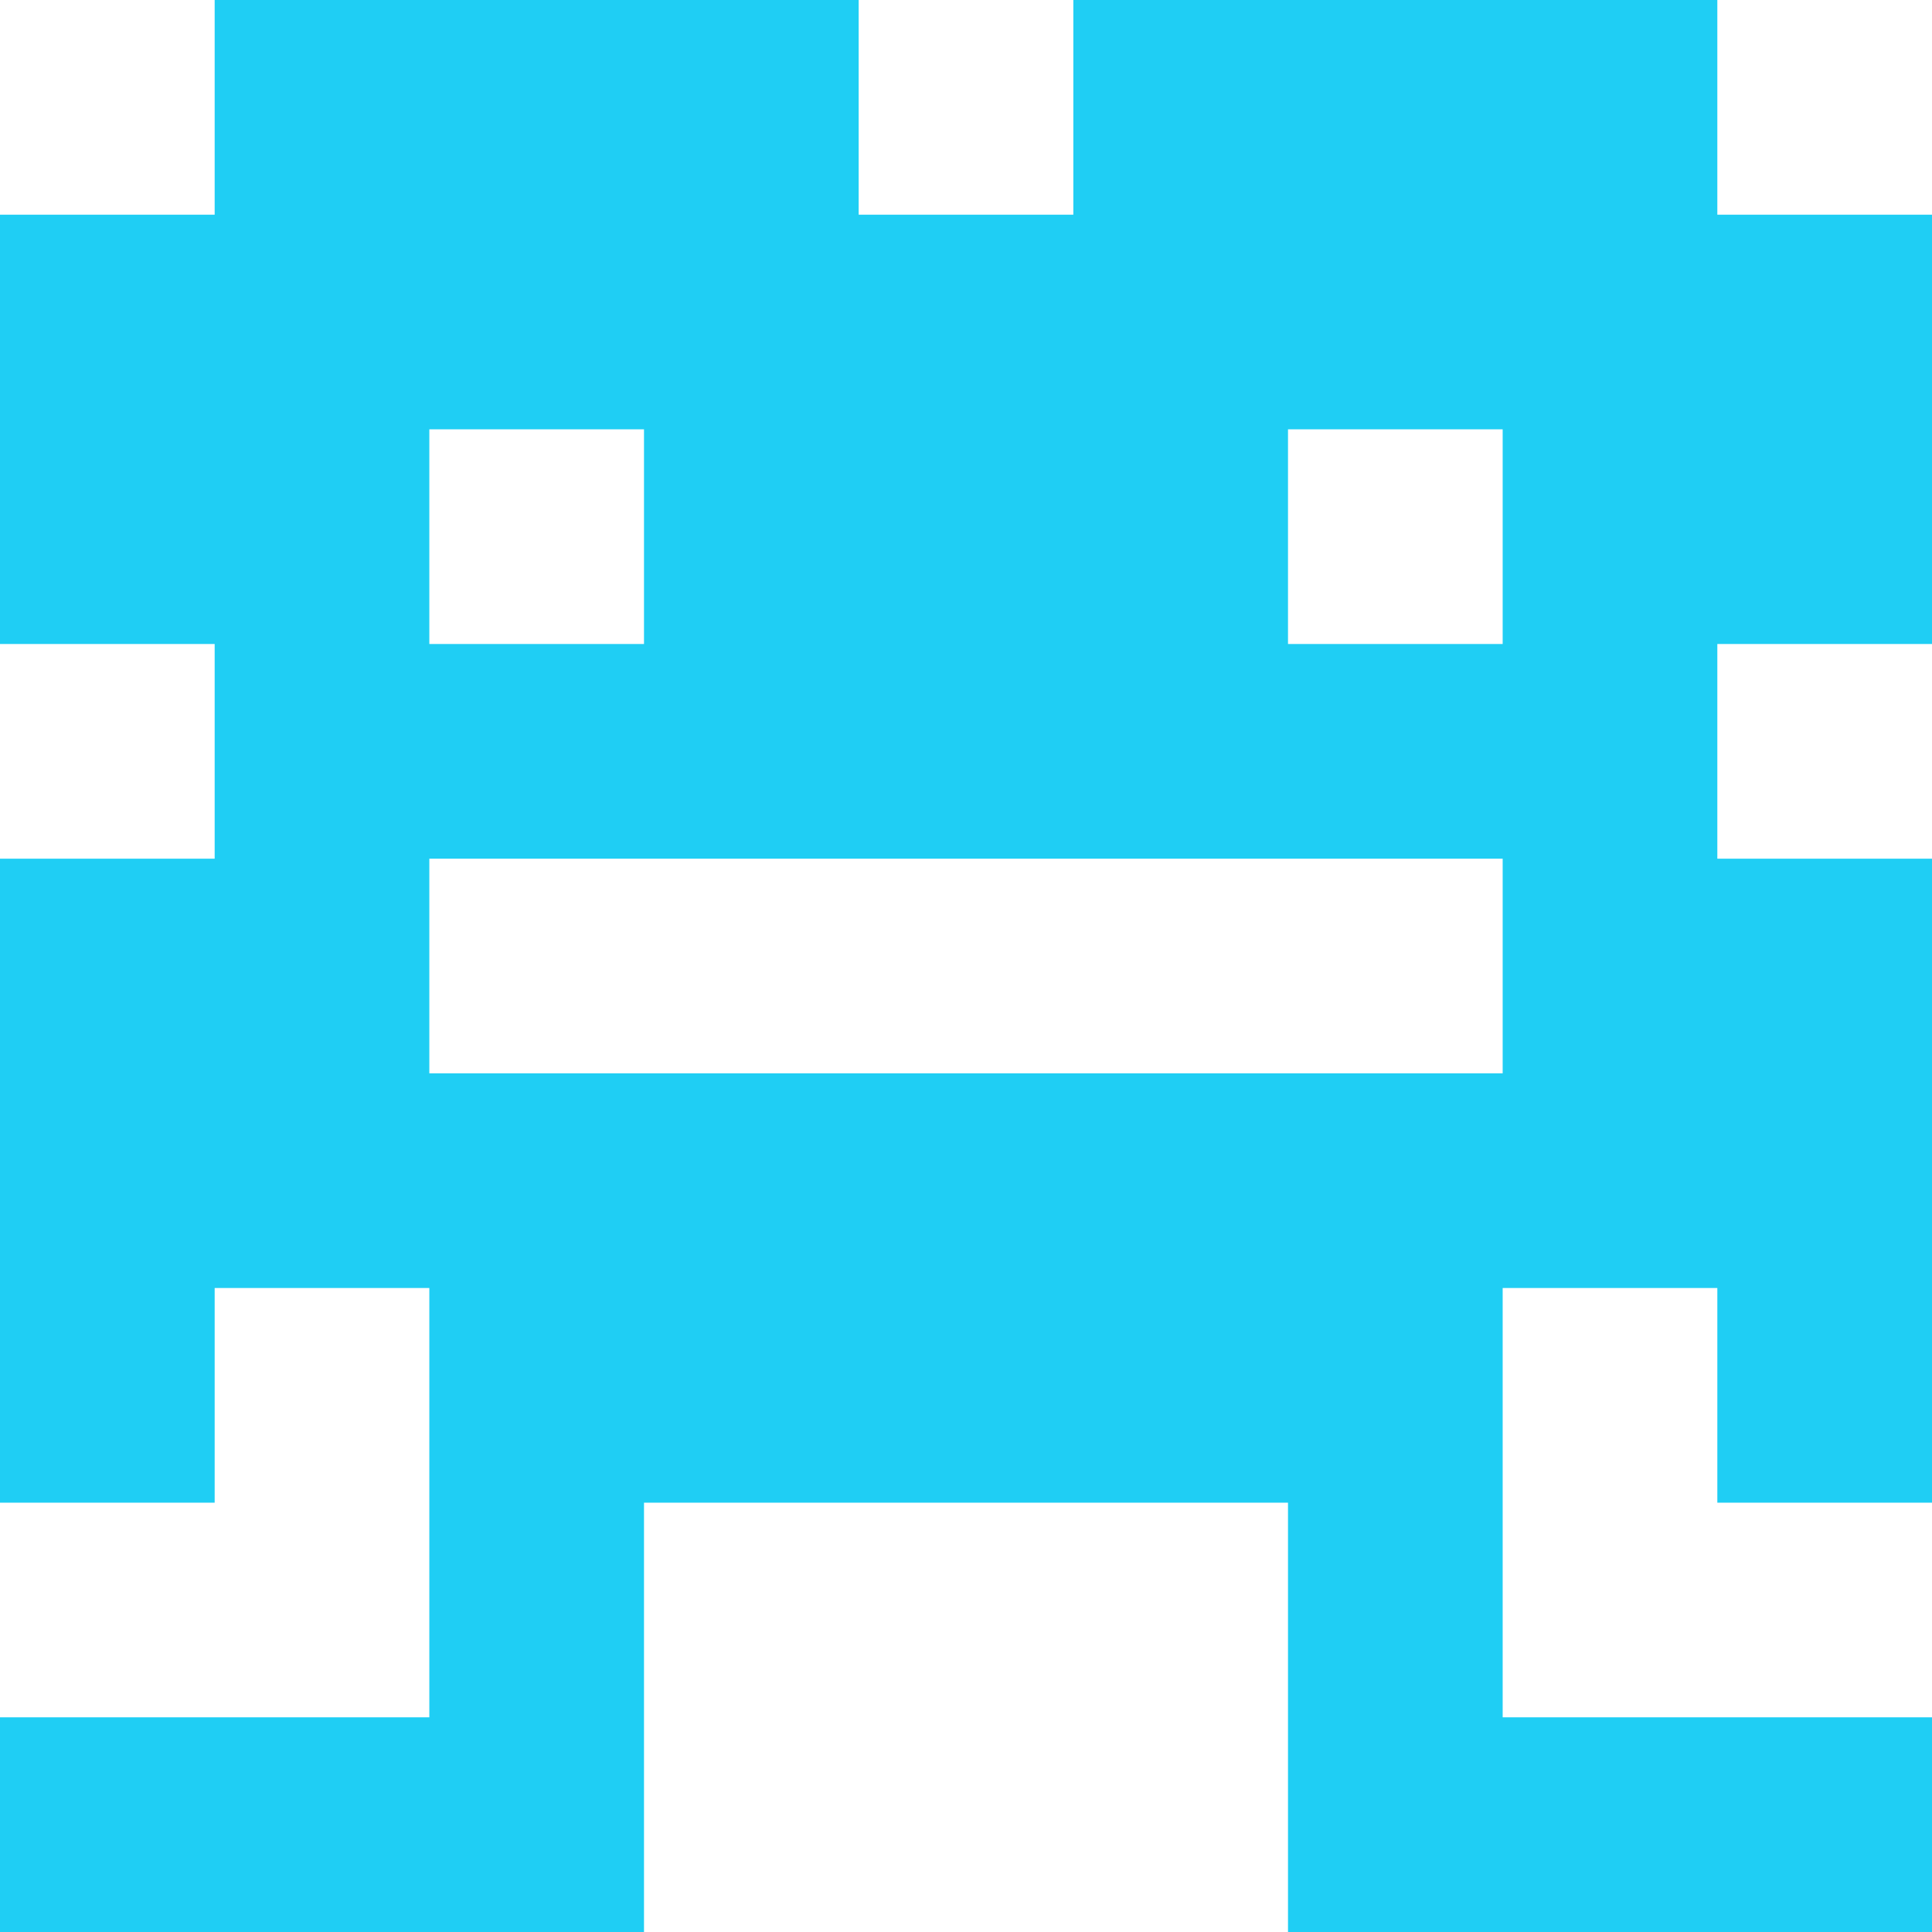 <svg width="144" height="144" fill="none" xmlns="http://www.w3.org/2000/svg"><path fill="#1FCEF4" d="M16 0h16v16H16zM32 0h16v16H32zM48 0h16v16H48zM80 0h16v16H80zM96 0h16v16H96zM112 0h16v16h-16zM0 16h16v16H0zM16 16h16v16H16zM32 16h16v16H32zM48 16h16v16H48zM64 16h16v16H64zM80 16h16v16H80zM96 16h16v16H96zM112 16h16v16h-16zM128 16h16v16h-16zM0 32h16v16H0zM16 32h16v16H16zM48 32h16v16H48zM64 32h16v16H64zM80 32h16v16H80zM112 32h16v16h-16zM128 32h16v16h-16zM16 48h16v16H16zM32 48h16v16H32zM48 48h16v16H48zM64 48h16v16H64zM80 48h16v16H80zM96 48h16v16H96zM112 48h16v16h-16zM0 64h16v16H0zM16 64h16v16H16zM112 64h16v16h-16zM128 64h16v16h-16zM0 80h16v16H0zM16 80h16v16H16zM32 80h16v16H32zM48 80h16v16H48zM64 80h16v16H64zM80 80h16v16H80zM96 80h16v16H96zM112 80h16v16h-16zM128 80h16v16h-16zM0 96h16v16H0zM32 96h16v16H32zM48 96h16v16H48zM64 96h16v16H64zM80 96h16v16H80zM96 96h16v16H96zM128 96h16v16h-16zM32 112h16v16H32zM96 112h16v16H96zM0 128h16v16H0zM16 128h16v16H16zM32 128h16v16H32zM96 128h16v16H96zM112 128h16v16h-16zM128 128h16v16h-16z"/></svg>